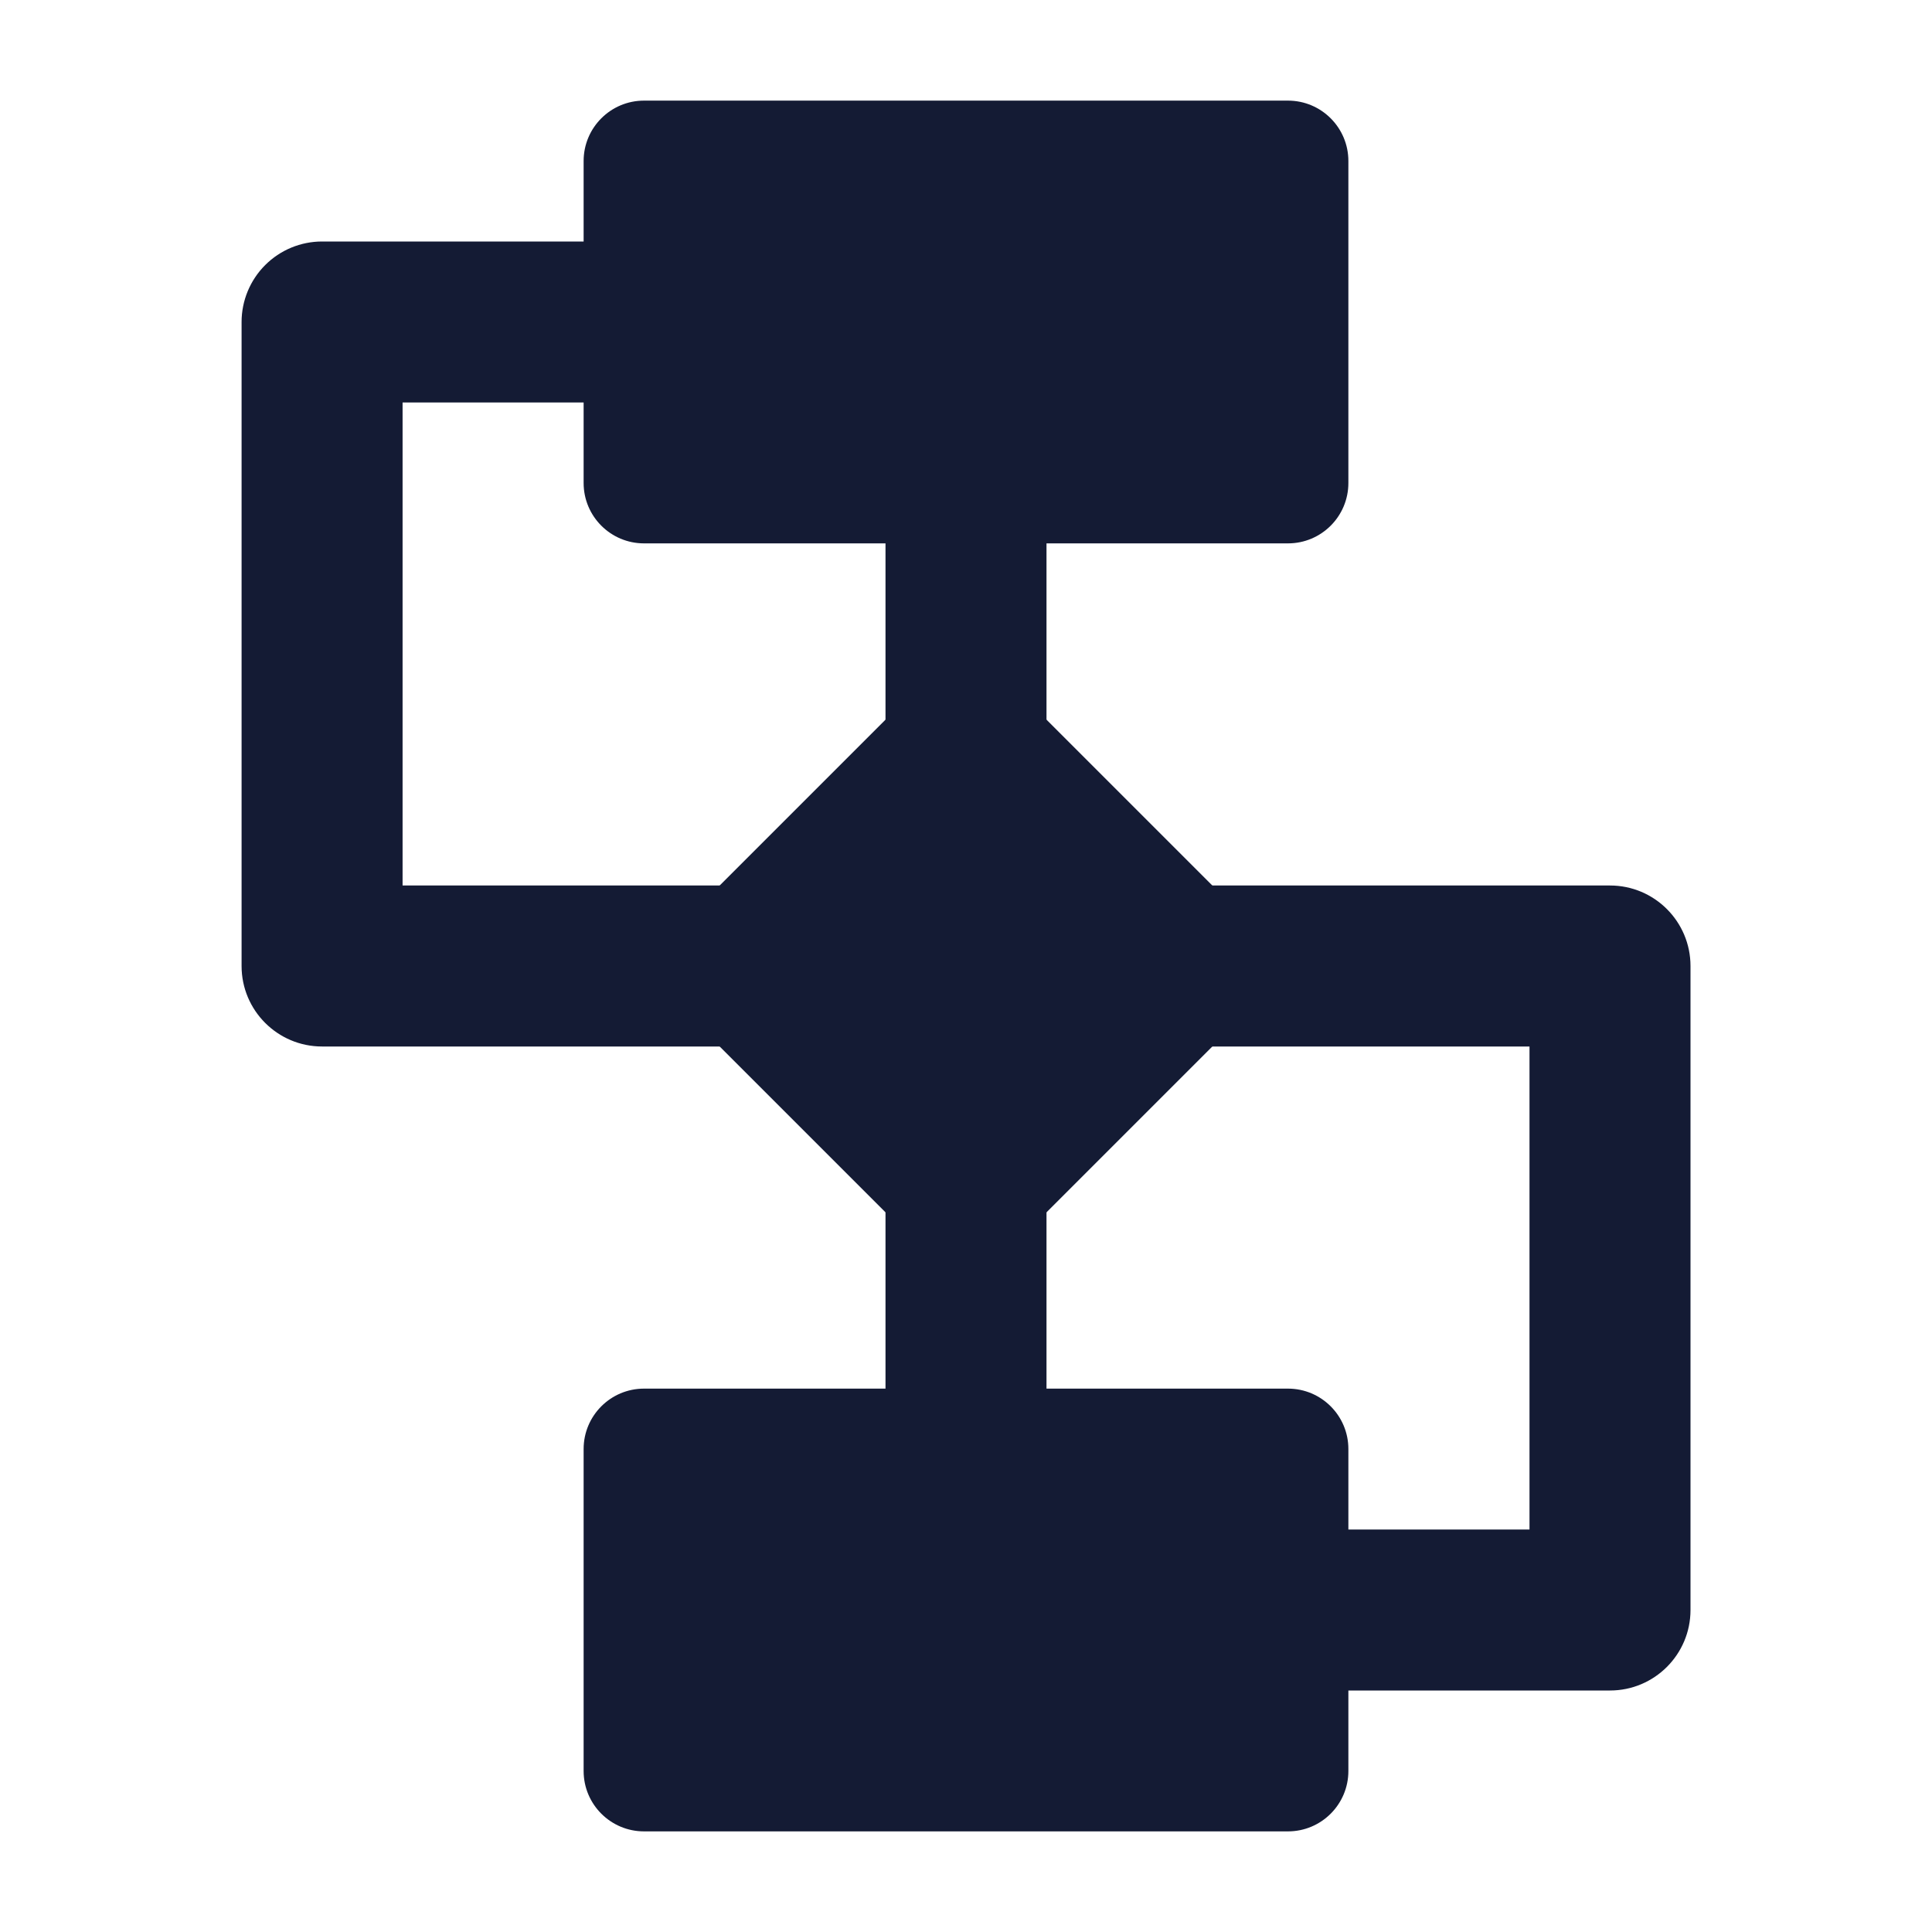 <svg width="24" height="24" viewBox="0 0 24 24" fill="none" xmlns="http://www.w3.org/2000/svg">
<path d="M7.25 2C7.25 1.586 7.586 1.25 8 1.25H16C16.414 1.25 16.75 1.586 16.75 2V6C16.75 6.414 16.414 6.75 16 6.75H8C7.586 6.75 7.25 6.414 7.25 6V2Z" fill="#141B34"/>
<path d="M7.25 18C7.25 17.586 7.586 17.25 8 17.25H16C16.414 17.25 16.75 17.586 16.75 18V22C16.75 22.414 16.414 22.75 16 22.75H8C7.586 22.75 7.25 22.414 7.25 22V18Z" fill="#141B34"/>
<path d="M11.47 8.47C11.763 8.177 12.237 8.177 12.53 8.47L15.53 11.47C15.823 11.763 15.823 12.237 15.53 12.53L12.53 15.53C12.237 15.823 11.763 15.823 11.47 15.53L8.47 12.53C8.177 12.237 8.177 11.763 8.47 11.47L11.47 8.47Z" fill="#141B34"/>
<path fill-rule="evenodd" clip-rule="evenodd" d="M3.294 3.293C3.482 3.105 3.736 3 4.001 3L8 3L8 5L5.001 5V11H9.001V13H4.001C3.449 13 3.001 12.552 3.001 12V4C3.001 3.735 3.107 3.48 3.294 3.293Z" fill="#141B34"/>
<path fill-rule="evenodd" clip-rule="evenodd" d="M15 11H20C20.552 11 21 11.448 21 12V20C21 20.552 20.552 21 20 21H16V19H19V13H15V11Z" fill="#141B34"/>
<path fill-rule="evenodd" clip-rule="evenodd" d="M13 6V9H11V6H13ZM11 18V15H13V18H11Z" fill="#141B34"/>
</svg>

